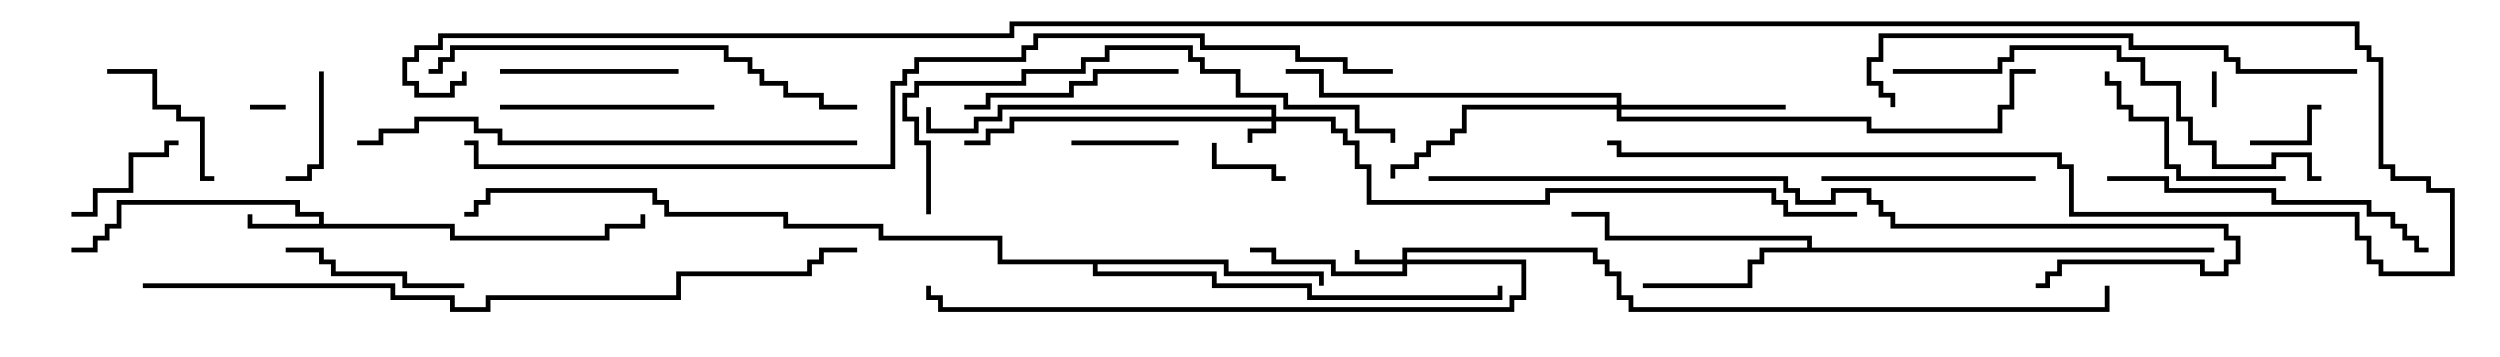 <svg version="1.1" width="105" height="15" xmlns="http://www.w3.org/2000/svg"><path d="M13.4,9.4L13.4,9.1L12.4,9.1L12.4,8.6L5.1,8.6L5.1,9.6L4.6,9.6L4.6,10.1L4.1,10.1L4.1,10.6L3,10.6L3,10.4L3.9,10.4L3.9,9.9L4.4,9.9L4.4,9.4L4.9,9.4L4.9,8.4L12.6,8.4L12.6,8.9L13.6,8.9L13.6,9.4L19.1,9.4L19.1,9.9L25.4,9.9L25.4,9.4L26.9,9.4L26.9,9L27.1,9L27.1,9.6L25.6,9.6L25.6,10.1L18.9,10.1L18.9,9.6L10.4,9.6L10.4,9L10.6,9L10.6,9.4z" stroke="none"/><path d="M75.9,10.4L75.9,10.1L67.4,10.1L67.4,9.1L66,9.1L66,8.9L67.6,8.9L67.6,9.9L76.1,9.9L76.1,10.4L93,10.4L93,10.6L74.1,10.6L74.1,11.1L73.6,11.1L73.6,12.1L69,12.1L69,11.9L73.4,11.9L73.4,10.9L73.9,10.9L73.9,10.4z" stroke="none"/><path d="M51.6,10.9L51.6,11.4L55.6,11.4L55.6,12L55.4,12L55.4,11.6L51.4,11.6L51.4,11.1L46.1,11.1L46.1,11.4L51.1,11.4L51.1,11.9L55.1,11.9L55.1,12.4L62.9,12.4L62.9,12L63.1,12L63.1,12.6L54.9,12.6L54.9,12.1L50.9,12.1L50.9,11.6L45.9,11.6L45.9,11.1L41.9,11.1L41.9,10.1L36.9,10.1L36.9,9.6L32.9,9.6L32.9,9.1L27.9,9.1L27.9,8.6L27.4,8.6L27.4,8.1L20.6,8.1L20.6,8.6L20.1,8.6L20.1,9.1L19.5,9.1L19.5,8.9L19.9,8.9L19.9,8.4L20.4,8.4L20.4,7.9L27.6,7.9L27.6,8.4L28.1,8.4L28.1,8.9L33.1,8.9L33.1,9.4L37.1,9.4L37.1,9.9L42.1,9.9L42.1,10.9z" stroke="none"/><path d="M53.4,4.9L53.4,4.6L42.1,4.6L42.1,5.1L41.1,5.1L41.1,5.6L38.9,5.6L38.9,4.5L39.1,4.5L39.1,5.4L40.9,5.4L40.9,4.9L41.9,4.9L41.9,4.4L53.6,4.4L53.6,4.9L56.1,4.9L56.1,5.4L56.6,5.4L56.6,5.9L57.1,5.9L57.1,6.9L57.6,6.9L57.6,8.4L64.9,8.4L64.9,7.9L74.6,7.9L74.6,8.4L75.1,8.4L75.1,8.9L78,8.9L78,9.1L74.9,9.1L74.9,8.6L74.4,8.6L74.4,8.1L65.1,8.1L65.1,8.6L57.4,8.6L57.4,7.1L56.9,7.1L56.9,6.1L56.4,6.1L56.4,5.6L55.9,5.6L55.9,5.1L53.6,5.1L53.6,5.6L52.6,5.6L52.6,6L52.4,6L52.4,5.4L53.4,5.4L53.4,5.1L42.6,5.1L42.6,5.6L41.6,5.6L41.6,6.1L40.5,6.1L40.5,5.9L41.4,5.9L41.4,5.4L42.4,5.4L42.4,4.9z" stroke="none"/><path d="M58.9,10.9L58.9,10.4L67.1,10.4L67.1,10.9L67.6,10.9L67.6,11.4L68.1,11.4L68.1,12.4L68.6,12.4L68.6,12.9L88.4,12.9L88.4,12L88.6,12L88.6,13.1L68.4,13.1L68.4,12.6L67.9,12.6L67.9,11.6L67.4,11.6L67.4,11.1L66.9,11.1L66.9,10.6L59.1,10.6L59.1,10.9L64.1,10.9L64.1,12.6L63.6,12.6L63.6,13.1L39.4,13.1L39.4,12.6L38.9,12.6L38.9,12L39.1,12L39.1,12.4L39.6,12.4L39.6,12.9L63.4,12.9L63.4,12.4L63.9,12.4L63.9,11.1L59.1,11.1L59.1,11.6L55.9,11.6L55.9,11.1L53.4,11.1L53.4,10.6L52.5,10.6L52.5,10.4L53.6,10.4L53.6,10.9L56.1,10.9L56.1,11.4L58.9,11.4L58.9,11.1L56.9,11.1L56.9,10.5L57.1,10.5L57.1,10.9z" stroke="none"/><path d="M67.9,4.4L67.9,4.1L55.4,4.1L55.4,3.1L54,3.1L54,2.9L55.6,2.9L55.6,3.9L68.1,3.9L68.1,4.4L75,4.4L75,4.6L68.1,4.6L68.1,4.9L78.6,4.9L78.6,5.4L83.9,5.4L83.9,4.4L84.4,4.4L84.4,2.9L85.5,2.9L85.5,3.1L84.6,3.1L84.6,4.6L84.1,4.6L84.1,5.6L78.4,5.6L78.4,5.1L67.9,5.1L67.9,4.6L61.6,4.6L61.6,5.6L61.1,5.6L61.1,6.1L60.1,6.1L60.1,6.6L59.6,6.6L59.6,7.1L58.6,7.1L58.6,7.5L58.4,7.5L58.4,6.9L59.4,6.9L59.4,6.4L59.9,6.4L59.9,5.9L60.9,5.9L60.9,5.4L61.4,5.4L61.4,4.4z" stroke="none"/><path d="M10.5,4.6L10.5,4.4L12,4.4L12,4.6z" stroke="none"/><path d="M93.1,4.5L92.9,4.5L92.9,3L93.1,3z" stroke="none"/><path d="M94.5,6.1L94.5,5.9L96.9,5.9L96.9,4.4L97.5,4.4L97.5,4.6L97.1,4.6L97.1,6.1z" stroke="none"/><path d="M54,7.4L54,7.6L53.4,7.6L53.4,7.1L50.9,7.1L50.9,6L51.1,6L51.1,6.9L53.6,6.9L53.6,7.4z" stroke="none"/><path d="M45,6.1L45,5.9L49.5,5.9L49.5,6.1z" stroke="none"/><path d="M13.4,3L13.6,3L13.6,7.1L13.1,7.1L13.1,7.6L12,7.6L12,7.4L12.9,7.4L12.9,6.9L13.4,6.9z" stroke="none"/><path d="M3,9.1L3,8.9L3.9,8.9L3.9,7.9L5.4,7.9L5.4,6.4L6.9,6.4L6.9,5.9L7.5,5.9L7.5,6.1L7.1,6.1L7.1,6.6L5.6,6.6L5.6,8.1L4.1,8.1L4.1,9.1z" stroke="none"/><path d="M4.5,3.1L4.5,2.9L6.6,2.9L6.6,4.4L7.6,4.4L7.6,4.9L8.6,4.9L8.6,7.4L9,7.4L9,7.6L8.4,7.6L8.4,5.1L7.4,5.1L7.4,4.6L6.4,4.6L6.4,3.1z" stroke="none"/><path d="M28.5,2.9L28.5,3.1L21,3.1L21,2.9z" stroke="none"/><path d="M19.5,11.9L19.5,12.1L16.9,12.1L16.9,11.6L13.9,11.6L13.9,11.1L13.4,11.1L13.4,10.6L12,10.6L12,10.4L13.6,10.4L13.6,10.9L14.1,10.9L14.1,11.4L17.1,11.4L17.1,11.9z" stroke="none"/><path d="M96,7.4L96,7.6L91.4,7.6L91.4,7.1L90.9,7.1L90.9,5.1L89.4,5.1L89.4,4.6L88.9,4.6L88.9,3.6L88.4,3.6L88.4,3L88.6,3L88.6,3.4L89.1,3.4L89.1,4.4L89.6,4.4L89.6,4.9L91.1,4.9L91.1,6.9L91.6,6.9L91.6,7.4z" stroke="none"/><path d="M30,4.4L30,4.6L21,4.6L21,4.4z" stroke="none"/><path d="M76.5,7.6L76.5,7.4L85.5,7.4L85.5,7.6z" stroke="none"/><path d="M40.5,4.6L40.5,4.4L41.4,4.4L41.4,3.9L44.9,3.9L44.9,3.4L45.9,3.4L45.9,2.9L49.5,2.9L49.5,3.1L46.1,3.1L46.1,3.6L45.1,3.6L45.1,4.1L41.6,4.1L41.6,4.6z" stroke="none"/><path d="M88.5,7.6L88.5,7.4L91.1,7.4L91.1,7.9L95.6,7.9L95.6,8.4L99.6,8.4L99.6,8.9L100.6,8.9L100.6,9.4L101.1,9.4L101.1,9.9L101.6,9.9L101.6,10.4L102,10.4L102,10.6L101.4,10.6L101.4,10.1L100.9,10.1L100.9,9.6L100.4,9.6L100.4,9.1L99.4,9.1L99.4,8.6L95.4,8.6L95.4,8.1L90.9,8.1L90.9,7.6z" stroke="none"/><path d="M18,3.1L18,2.9L18.4,2.9L18.4,2.4L18.9,2.4L18.9,1.9L30.6,1.9L30.6,2.4L31.6,2.4L31.6,2.9L32.1,2.9L32.1,3.4L33.1,3.4L33.1,3.9L34.6,3.9L34.6,4.4L36,4.4L36,4.6L34.4,4.6L34.4,4.1L32.9,4.1L32.9,3.6L31.9,3.6L31.9,3.1L31.4,3.1L31.4,2.6L30.4,2.6L30.4,2.1L19.1,2.1L19.1,2.6L18.6,2.6L18.6,3.1z" stroke="none"/><path d="M79.5,3.1L79.5,2.9L83.9,2.9L83.9,2.4L84.4,2.4L84.4,1.9L89.1,1.9L89.1,2.4L90.1,2.4L90.1,3.4L91.6,3.4L91.6,4.9L92.1,4.9L92.1,5.9L93.1,5.9L93.1,6.9L95.4,6.9L95.4,6.4L97.1,6.4L97.1,7.4L97.5,7.4L97.5,7.6L96.9,7.6L96.9,6.6L95.6,6.6L95.6,7.1L92.9,7.1L92.9,6.1L91.9,6.1L91.9,5.1L91.4,5.1L91.4,3.6L89.9,3.6L89.9,2.6L88.9,2.6L88.9,2.1L84.6,2.1L84.6,2.6L84.1,2.6L84.1,3.1z" stroke="none"/><path d="M99,2.9L99,3.1L93.9,3.1L93.9,2.6L93.4,2.6L93.4,2.1L89.4,2.1L89.4,1.6L79.1,1.6L79.1,2.6L78.6,2.6L78.6,3.4L79.1,3.4L79.1,3.9L79.6,3.9L79.6,4.5L79.4,4.5L79.4,4.1L78.9,4.1L78.9,3.6L78.4,3.6L78.4,2.4L78.9,2.4L78.9,1.4L89.6,1.4L89.6,1.9L93.6,1.9L93.6,2.4L94.1,2.4L94.1,2.9z" stroke="none"/><path d="M39.1,9L38.9,9L38.9,6.1L38.4,6.1L38.4,5.1L37.9,5.1L37.9,3.9L38.4,3.9L38.4,3.4L42.9,3.4L42.9,2.9L45.4,2.9L45.4,2.4L46.4,2.4L46.4,1.9L50.1,1.9L50.1,2.4L50.6,2.4L50.6,2.9L52.1,2.9L52.1,3.9L54.1,3.9L54.1,4.4L57.1,4.4L57.1,5.4L58.6,5.4L58.6,6L58.4,6L58.4,5.6L56.9,5.6L56.9,4.6L53.9,4.6L53.9,4.1L51.9,4.1L51.9,3.1L50.4,3.1L50.4,2.6L49.9,2.6L49.9,2.1L46.6,2.1L46.6,2.6L45.6,2.6L45.6,3.1L43.1,3.1L43.1,3.6L38.6,3.6L38.6,4.1L38.1,4.1L38.1,4.9L38.6,4.9L38.6,5.9L39.1,5.9z" stroke="none"/><path d="M36,5.9L36,6.1L20.9,6.1L20.9,5.6L19.9,5.6L19.9,5.1L17.6,5.1L17.6,5.6L16.1,5.6L16.1,6.1L15,6.1L15,5.9L15.9,5.9L15.9,5.4L17.4,5.4L17.4,4.9L20.1,4.9L20.1,5.4L21.1,5.4L21.1,5.9z" stroke="none"/><path d="M85.5,12.1L85.5,11.9L85.9,11.9L85.9,11.4L86.4,11.4L86.4,10.9L92.6,10.9L92.6,11.4L93.4,11.4L93.4,10.9L93.9,10.9L93.9,10.1L93.4,10.1L93.4,9.6L79.4,9.6L79.4,9.1L78.9,9.1L78.9,8.6L78.4,8.6L78.4,8.1L77.1,8.1L77.1,8.6L75.4,8.6L75.4,8.1L74.9,8.1L74.9,7.6L60,7.6L60,7.4L75.1,7.4L75.1,7.9L75.6,7.9L75.6,8.4L76.9,8.4L76.9,7.9L78.6,7.9L78.6,8.4L79.1,8.4L79.1,8.9L79.6,8.9L79.6,9.4L93.6,9.4L93.6,9.9L94.1,9.9L94.1,11.1L93.6,11.1L93.6,11.6L92.4,11.6L92.4,11.1L86.6,11.1L86.6,11.6L86.1,11.6L86.1,12.1z" stroke="none"/><path d="M6,12.1L6,11.9L16.6,11.9L16.6,12.4L19.1,12.4L19.1,12.9L20.4,12.9L20.4,12.4L28.4,12.4L28.4,11.4L33.9,11.4L33.9,10.9L34.4,10.9L34.4,10.4L36,10.4L36,10.6L34.6,10.6L34.6,11.1L34.1,11.1L34.1,11.6L28.6,11.6L28.6,12.6L20.6,12.6L20.6,13.1L18.9,13.1L18.9,12.6L16.4,12.6L16.4,12.1z" stroke="none"/><path d="M58.5,2.9L58.5,3.1L56.4,3.1L56.4,2.6L54.4,2.6L54.4,2.1L50.4,2.1L50.4,1.6L43.6,1.6L43.6,2.1L43.1,2.1L43.1,2.6L38.6,2.6L38.6,3.1L38.1,3.1L38.1,3.6L37.6,3.6L37.6,7.1L19.9,7.1L19.9,6.1L19.5,6.1L19.5,5.9L20.1,5.9L20.1,6.9L37.4,6.9L37.4,3.4L37.9,3.4L37.9,2.9L38.4,2.9L38.4,2.4L42.9,2.4L42.9,1.9L43.4,1.9L43.4,1.4L50.6,1.4L50.6,1.9L54.6,1.9L54.6,2.4L56.6,2.4L56.6,2.9z" stroke="none"/><path d="M19.4,3L19.6,3L19.6,3.6L19.1,3.6L19.1,4.1L17.4,4.1L17.4,3.6L16.9,3.6L16.9,2.4L17.4,2.4L17.4,1.9L18.4,1.9L18.4,1.4L42.4,1.4L42.4,0.9L99.1,0.9L99.1,1.9L99.6,1.9L99.6,2.4L100.1,2.4L100.1,6.9L100.6,6.9L100.6,7.4L102.1,7.4L102.1,7.9L103.1,7.9L103.1,11.6L99.9,11.6L99.9,11.1L99.4,11.1L99.4,10.1L98.9,10.1L98.9,9.1L86.9,9.1L86.9,7.1L86.4,7.1L86.4,6.6L67.9,6.6L67.9,6.1L67.5,6.1L67.5,5.9L68.1,5.9L68.1,6.4L86.6,6.4L86.6,6.9L87.1,6.9L87.1,8.9L99.1,8.9L99.1,9.9L99.6,9.9L99.6,10.9L100.1,10.9L100.1,11.4L102.9,11.4L102.9,8.1L101.9,8.1L101.9,7.6L100.4,7.6L100.4,7.1L99.9,7.1L99.9,2.6L99.4,2.6L99.4,2.1L98.9,2.1L98.9,1.1L42.6,1.1L42.6,1.6L18.6,1.6L18.6,2.1L17.6,2.1L17.6,2.6L17.1,2.6L17.1,3.4L17.6,3.4L17.6,3.9L18.9,3.9L18.9,3.4L19.4,3.4z" stroke="none"/></svg>